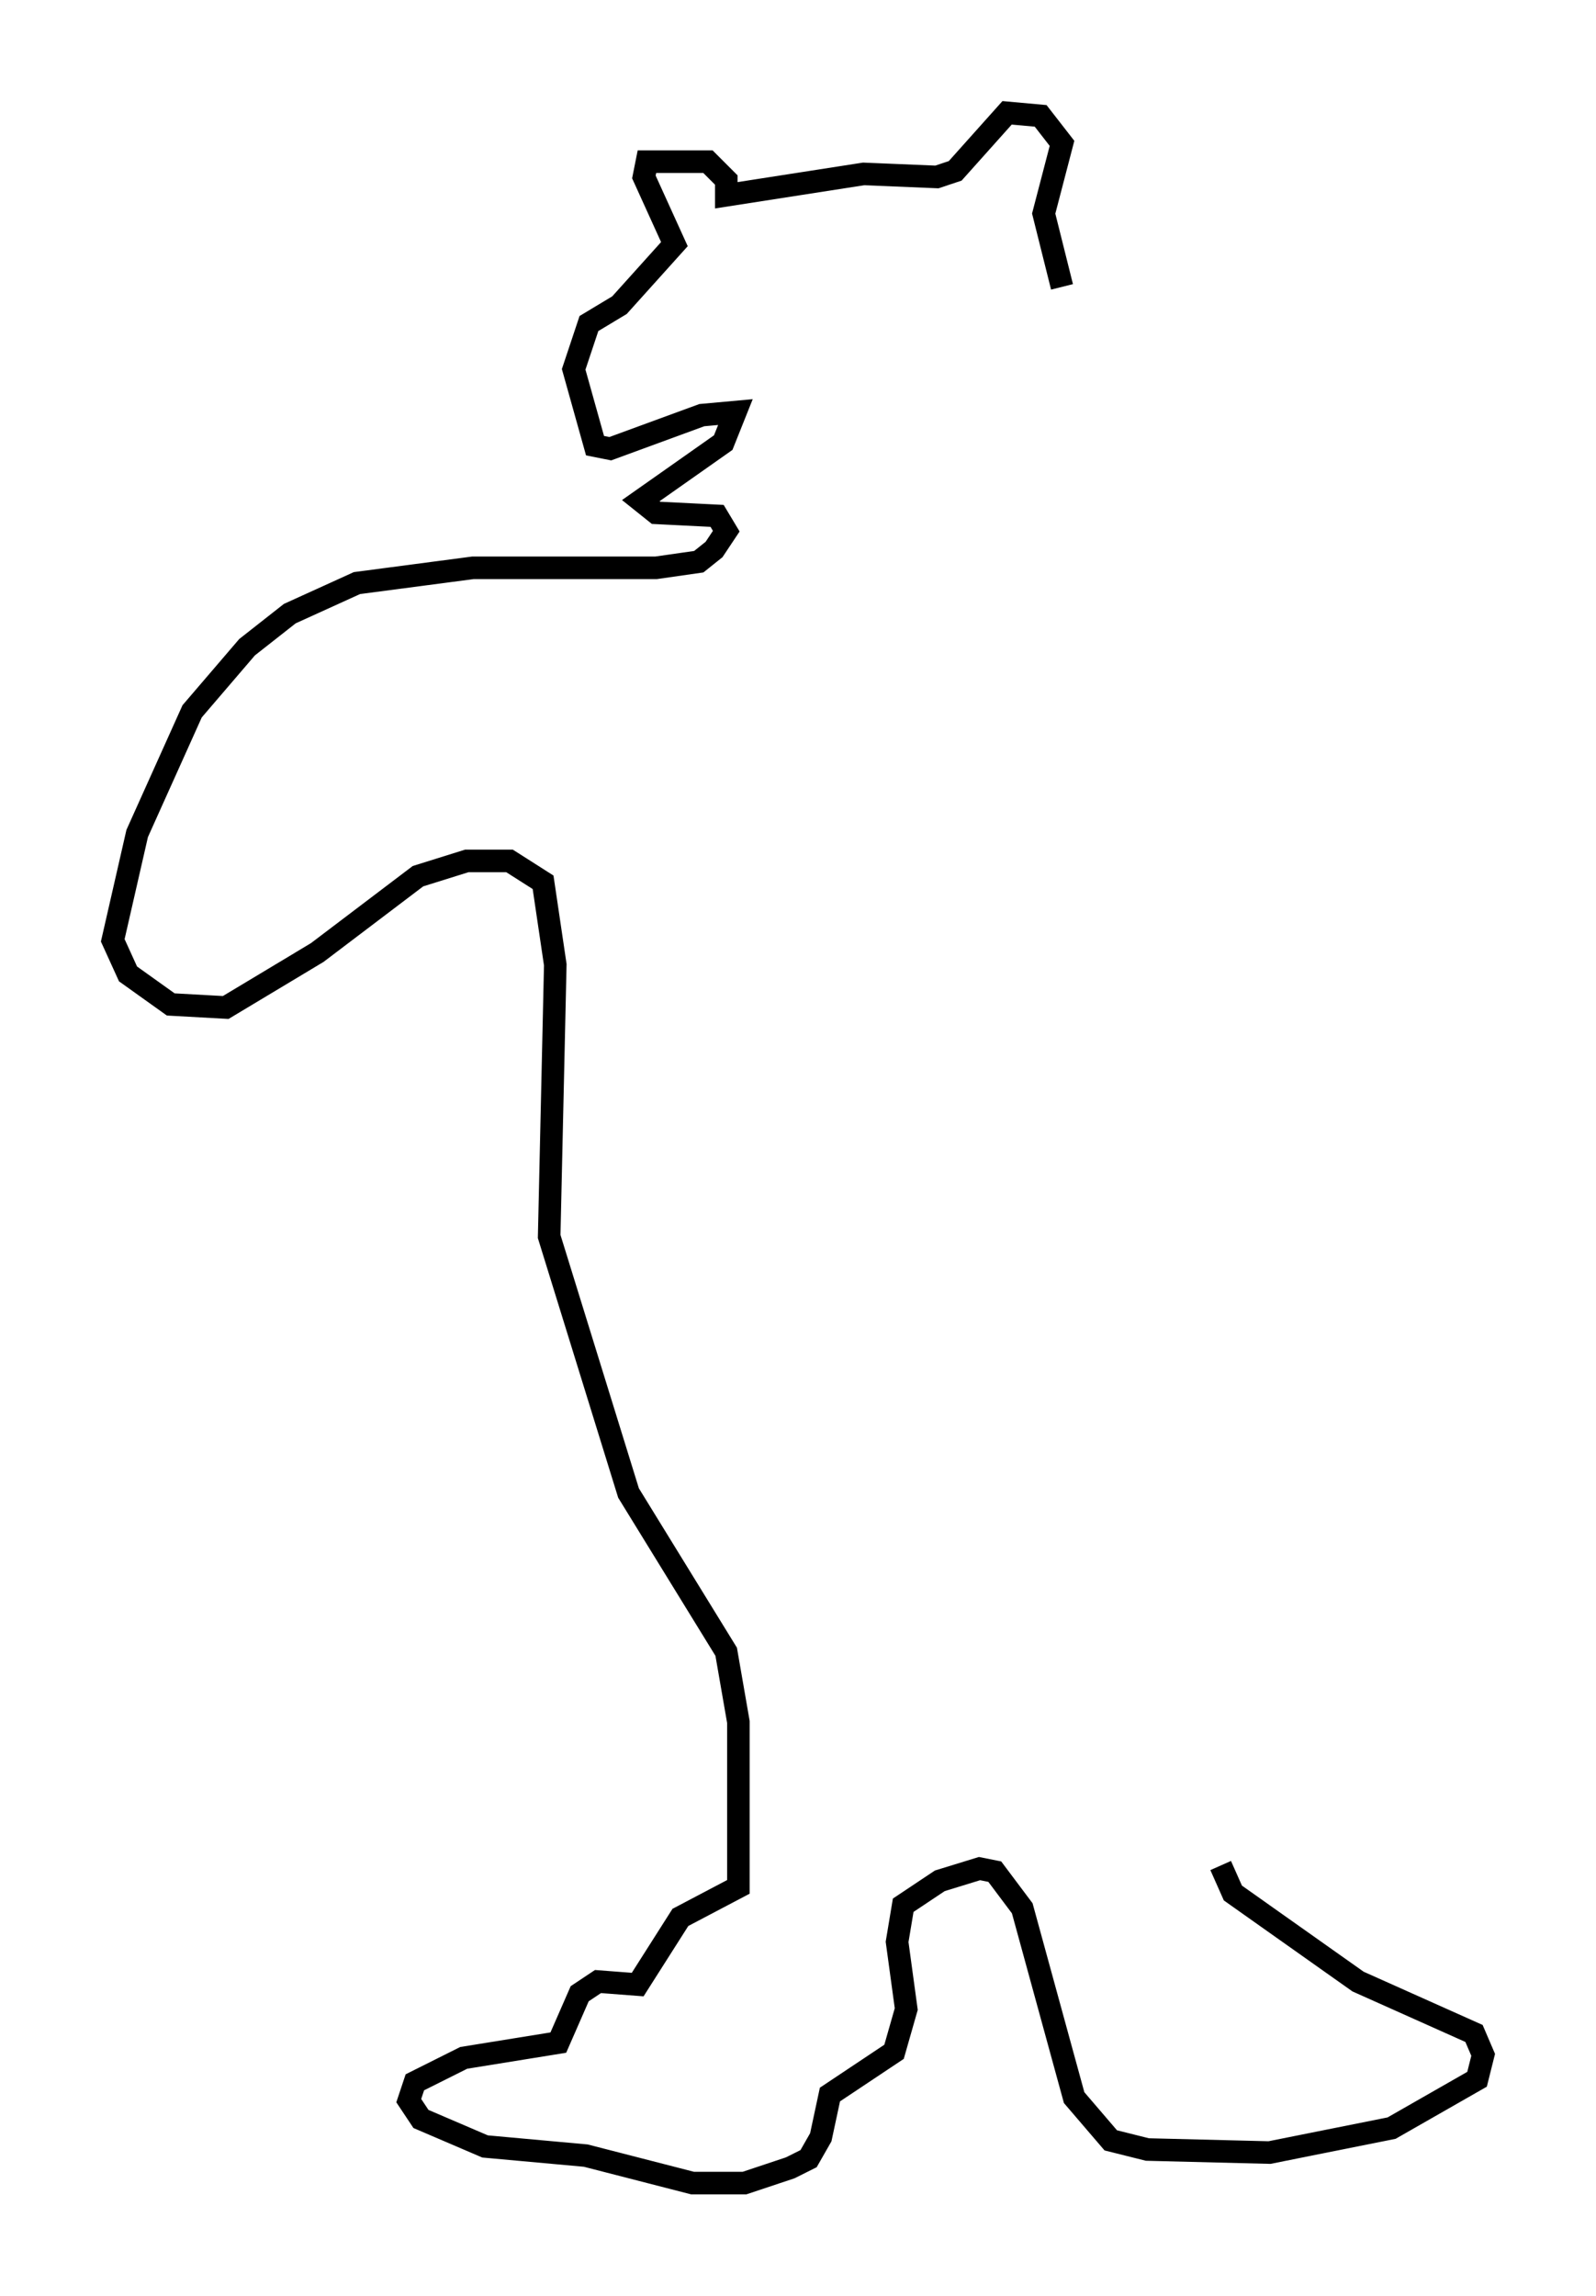 <?xml version="1.0" encoding="utf-8" ?>
<svg baseProfile="full" height="101.745" version="1.1" width="70.757" xmlns="http://www.w3.org/2000/svg" xmlns:ev="http://www.w3.org/2001/xml-events" xmlns:xlink="http://www.w3.org/1999/xlink"><defs /><rect fill="white" height="101.745" width="70.757" x="0" y="0" /><path d="M46.948, 15.013 m0.135, -2.3 l-0.812, -3.248 0.812, -3.112 l-0.947, -1.218 -1.488, -0.135 l-2.3, 2.571 -0.812, 0.271 l-3.248, -0.135 -6.089, 0.947 l0.0, -0.677 -0.812, -0.812 l-2.706, 0.0 -0.135, 0.677 l1.353, 2.977 -2.436, 2.706 l-1.353, 0.812 -0.677, 2.03 l0.947, 3.383 0.677, 0.135 l4.059, -1.488 1.488, -0.135 l-0.541, 1.353 -3.654, 2.571 l0.677, 0.541 2.706, 0.135 l0.406, 0.677 -0.541, 0.812 l-0.677, 0.541 -1.894, 0.271 l-8.119, 0.0 -5.142, 0.677 l-2.977, 1.353 -1.894, 1.488 l-2.436, 2.842 -2.436, 5.413 l-1.083, 4.736 0.677, 1.488 l1.894, 1.353 2.436, 0.135 l4.059, -2.436 4.465, -3.383 l2.165, -0.677 1.894, 0.0 l1.488, 0.947 0.541, 3.654 l-0.271, 12.043 3.518, 11.367 l4.33, 7.036 0.541, 3.112 l0.0, 7.307 -2.571, 1.353 l-1.894, 2.977 -1.759, -0.135 l-0.812, 0.541 -0.947, 2.165 l-4.195, 0.677 -2.165, 1.083 l-0.271, 0.812 0.541, 0.812 l2.842, 1.218 4.465, 0.406 l4.736, 1.218 2.3, 0.0 l2.03, -0.677 0.812, -0.406 l0.541, -0.947 0.406, -1.894 l2.842, -1.894 0.541, -1.894 l-0.406, -2.977 0.271, -1.624 l1.624, -1.083 1.759, -0.541 l0.677, 0.135 1.218, 1.624 l2.3, 8.39 1.624, 1.894 l1.624, 0.406 5.413, 0.135 l5.413, -1.083 3.789, -2.165 l0.271, -1.083 -0.406, -0.947 l-5.142, -2.3 -5.548, -3.924 l-0.541, -1.218 " fill="none" stroke="black" stroke-width="1" /></svg>